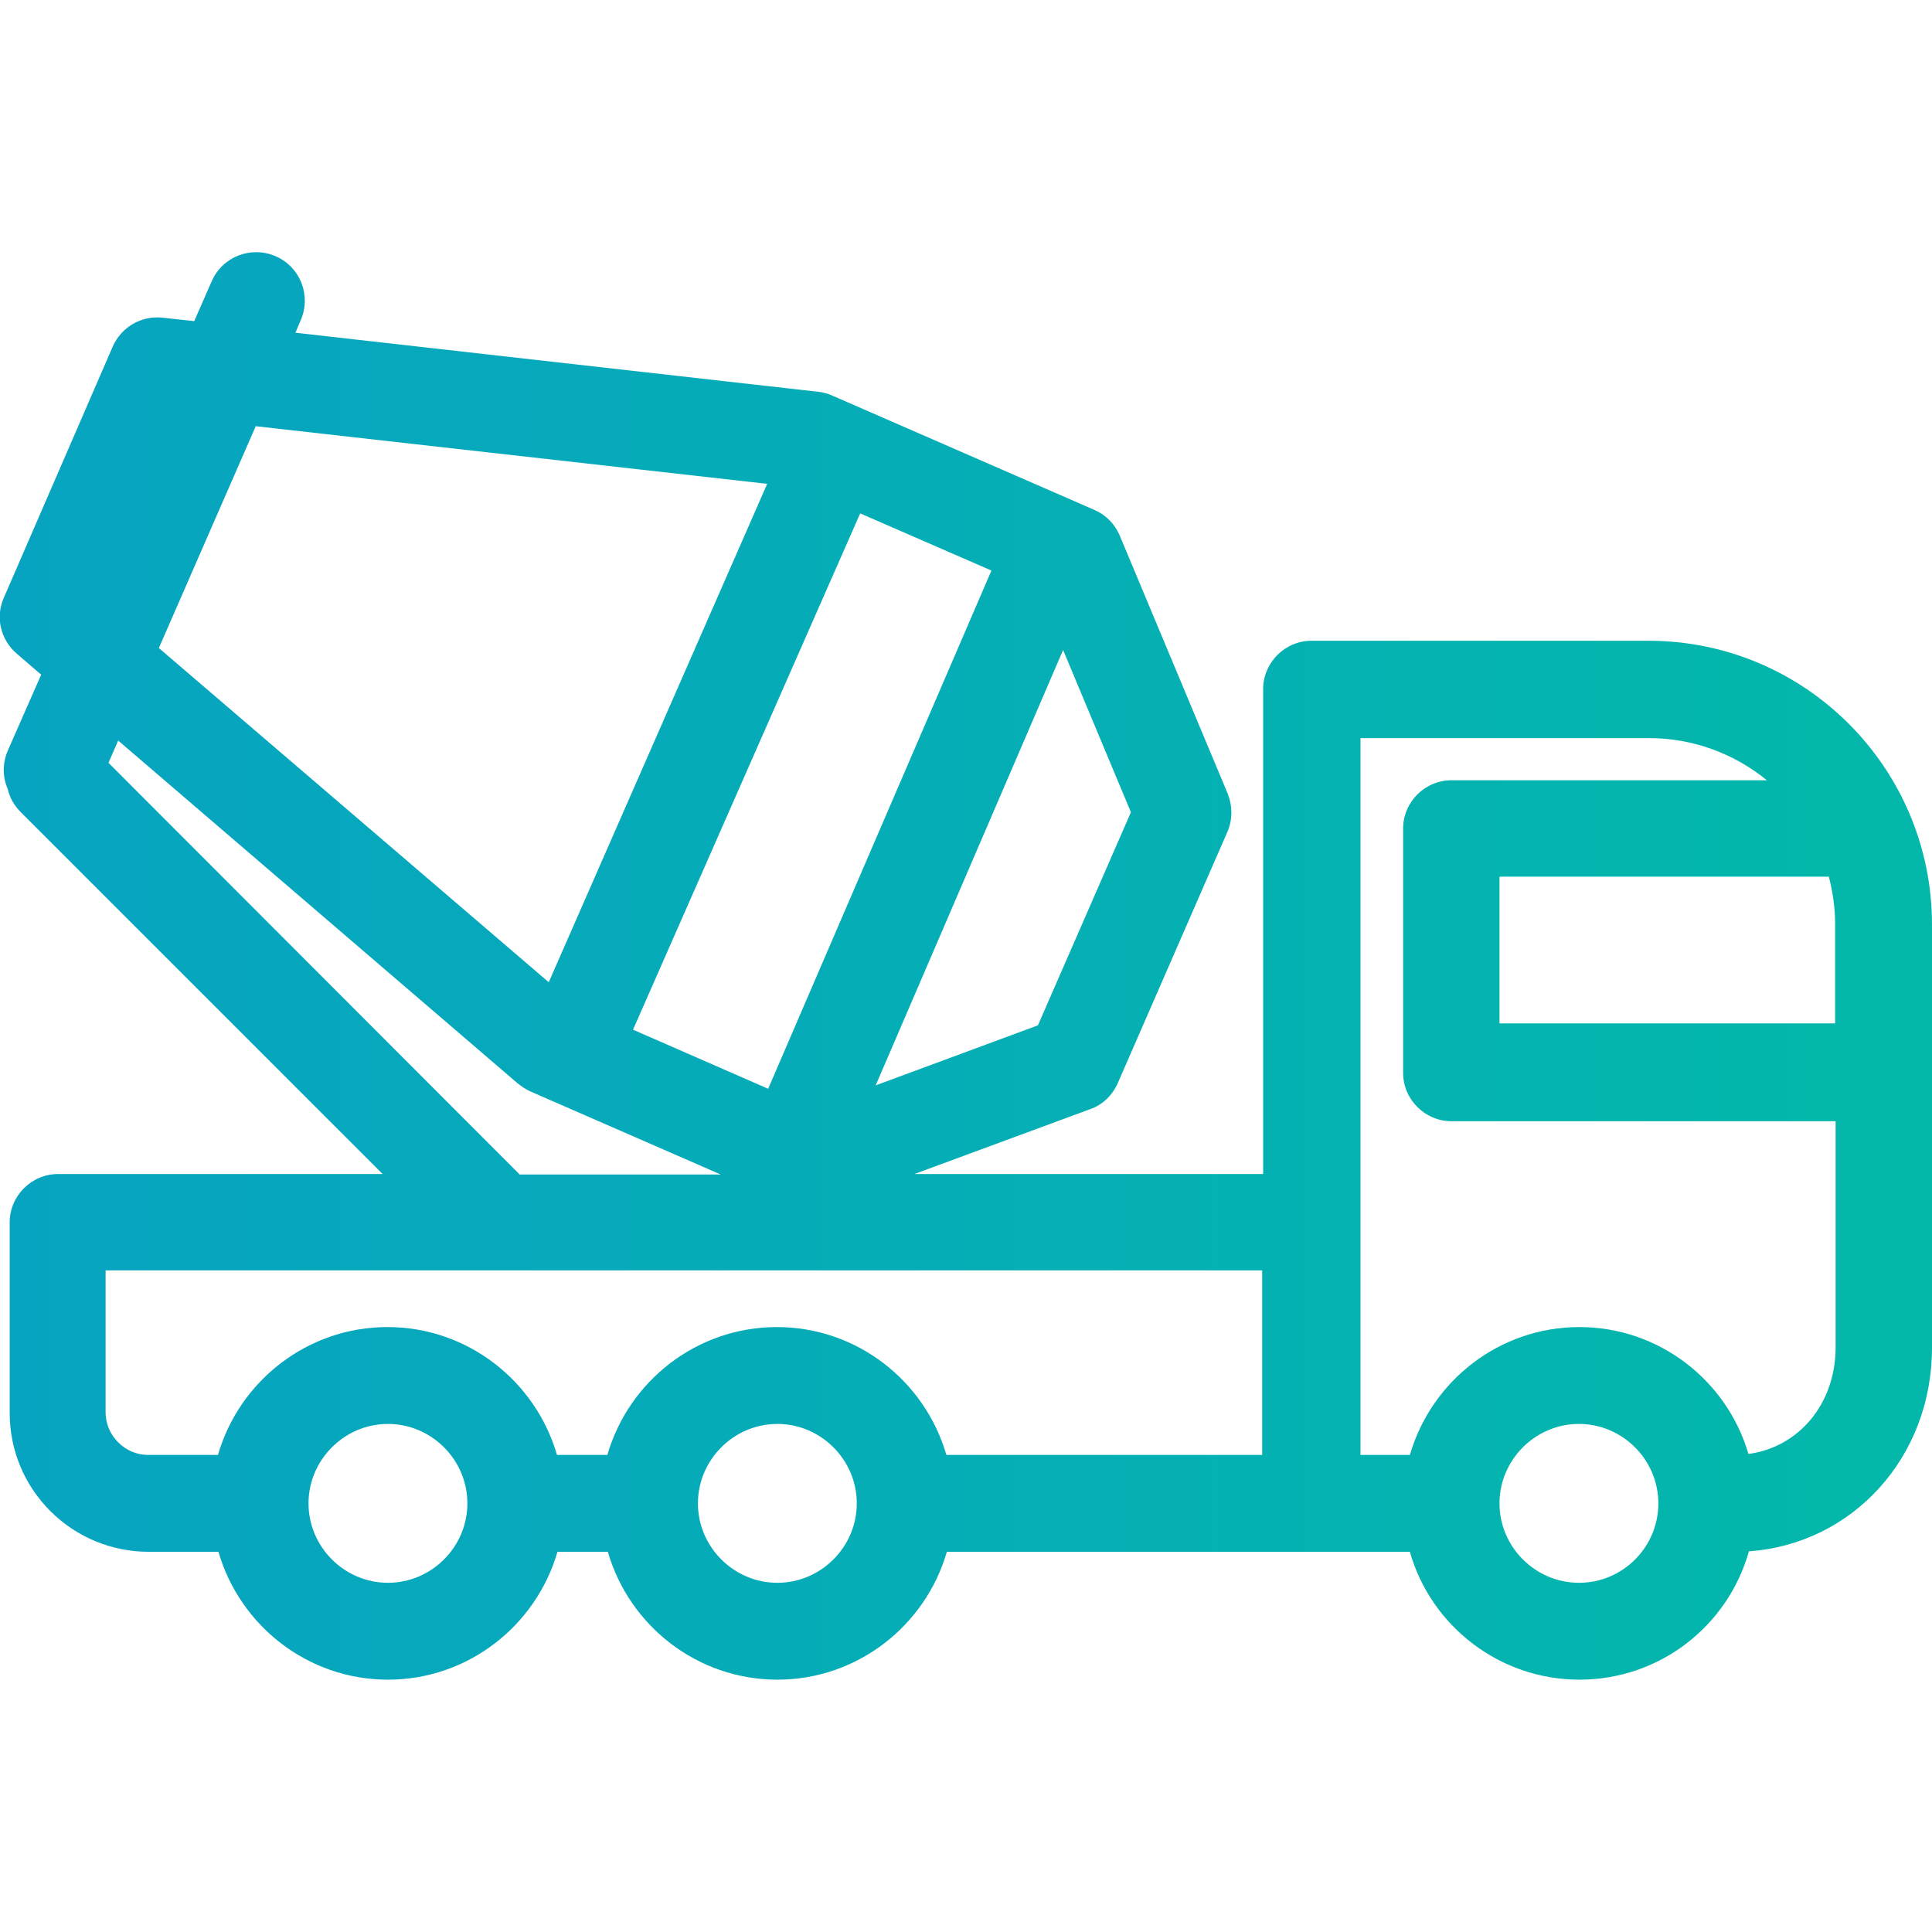 <?xml version="1.0" encoding="utf-8"?>
<!-- Generator: Adobe Illustrator 22.1.0, SVG Export Plug-In . SVG Version: 6.00 Build 0)  -->
<svg version="1.1" id="Capa_1" xmlns="http://www.w3.org/2000/svg" xmlns:xlink="http://www.w3.org/1999/xlink" x="0px" y="0px"
	 viewBox="0 0 398.9 398.9" style="enable-background:new 0 0 398.9 398.9;" xml:space="preserve">
<style type="text/css">
	.st0{fill:url(#SVGID_1_);}
</style>
<g>
	<linearGradient id="SVGID_1_" gradientUnits="userSpaceOnUse" x1="2.359650e-04" y1="199.452" x2="398.905" y2="199.452">
		<stop  offset="0" style="stop-color:#07A4C1"/>
		<stop  offset="1" style="stop-color:#03B8AA"/>
	</linearGradient>
	<path class="st0" d="M340.4,132.3h-69.6c-5.5,0-10,4.5-10,10v100.1h-72l36.3-13.4c2.6-0.9,4.6-2.9,5.7-5.4l22.6-51.8
		c1.1-2.5,1.1-5.3,0.1-7.9l-22.3-53.3c-1-2.4-2.9-4.3-5.2-5.3l-54.1-23.6c-0.9-0.4-1.9-0.7-2.9-0.8L61,68.7l1.1-2.6
		c2.2-5.1-0.1-11-5.2-13.2c-5.1-2.2-11,0.1-13.2,5.2l-3.6,8.2l-6.5-0.7c-4.4-0.5-8.5,1.9-10.3,5.9L0.8,123.4
		c-1.8,4-0.7,8.7,2.7,11.6l5,4.3L1.6,155c-1.1,2.6-1.1,5.4,0,7.9c0.4,1.8,1.3,3.4,2.7,4.8L79,242.4H12c-5.5,0-10,4.5-10,10v39.3
		c0,7.7,3,14.9,8.4,20.3s12.7,8.4,20.3,8.4l14.4,0c4.4,15.2,18.4,26.4,35,26.4c16.6,0,30.6-11.2,35-26.4l10.4,0
		c4.4,15.2,18.4,26.4,35,26.4c16.6,0,30.6-11.2,35-26.4l95.6,0c4.3,15.2,18.4,26.4,35,26.4c16.7,0,30.7-11.2,35-26.5
		c21.4-1.5,37.8-19.4,37.8-42v-87.4C398.9,158.6,372.7,132.3,340.4,132.3z M177.6,106l27.1,11.8l-46.1,107l-27.9-12.2L177.6,106z
		 M233.5,167.7l-19.2,44l-33.5,12.4l38.7-89.9L233.5,167.7z M158.4,99.9l-45.1,102.9l-80.5-69l20-45.8L158.4,99.9z M22.4,157.5
		l2-4.6l82.5,70.8c0.8,0.6,1.6,1.2,2.5,1.6l39.4,17.2h-41.5L22.4,157.5z M96.5,310.4c0,9-7.4,16.4-16.4,16.4s-16.4-7.4-16.4-16.4
		S71.1,294,80.1,294S96.5,301.4,96.5,310.4z M176.9,310.4c0,9-7.4,16.4-16.4,16.4s-16.4-7.4-16.4-16.4s7.4-16.4,16.4-16.4
		S176.9,301.4,176.9,310.4z M260.8,300.4l-65.4,0c-4.4-15.2-18.4-26.4-35-26.4c-16.6,0-30.6,11.2-35,26.4l-10.4,0
		c-4.4-15.2-18.4-26.4-35-26.4c-16.6,0-30.6,11.2-35,26.4l-14.4,0c-2.3,0-4.5-0.9-6.2-2.6c-1.7-1.7-2.6-3.9-2.6-6.2v-29.3h238.8
		V300.4z M377.6,181c0.8,3.1,1.3,6.4,1.3,9.8v20.5h-69.3V181H377.6z M326,326.8c-9,0-16.4-7.4-16.4-16.4S317,294,326,294
		s16.4,7.4,16.4,16.4S335.1,326.8,326,326.8z M361,300.2c-4.4-15.1-18.4-26.2-34.9-26.2c-16.6,0-30.6,11.2-35,26.4l-10.2,0v-148
		h59.6c9.2,0,17.7,3.3,24.3,8.7h-65.1c-5.5,0-10,4.5-10,10v50.4c0,5.5,4.5,10,10,10h79.3v46.9C378.9,289.9,371.4,298.8,361,300.2z"
		/>
</g>
</svg>
